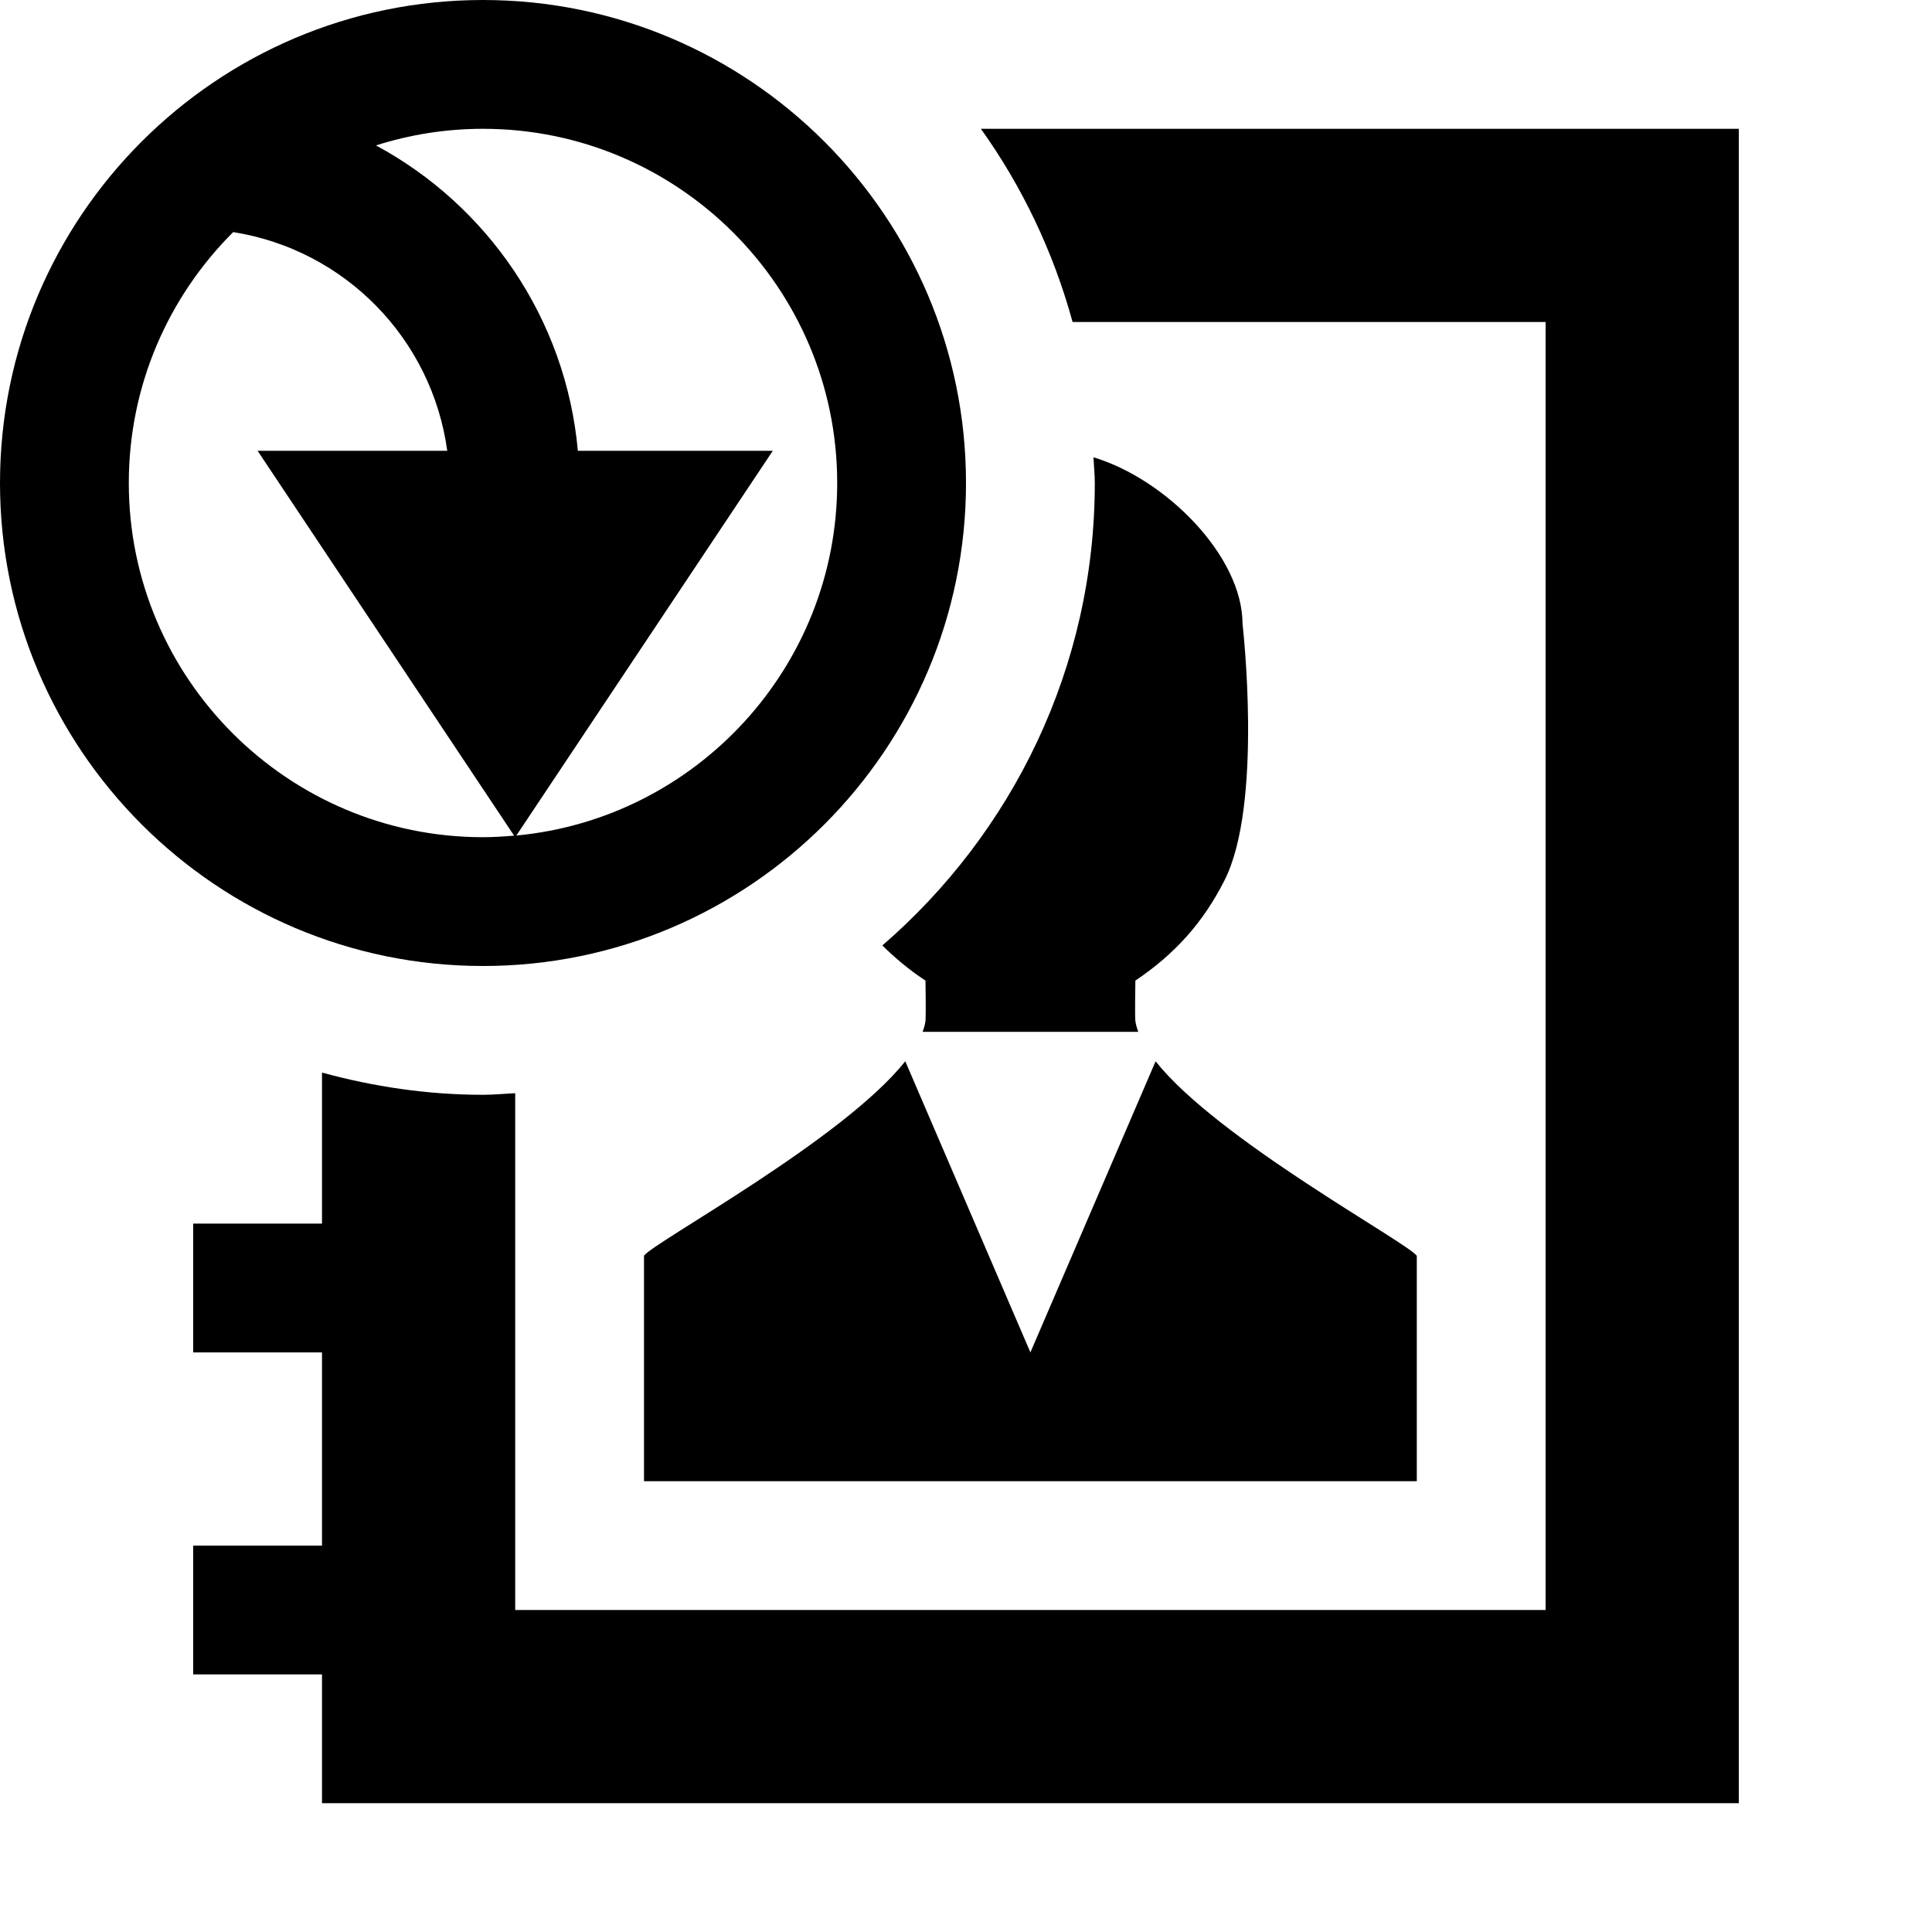 <?xml version="1.0" encoding="UTF-8" standalone="no"?>
<!DOCTYPE svg PUBLIC "-//W3C//DTD SVG 1.1 Tiny//EN" "http://www.w3.org/Graphics/SVG/1.1/DTD/svg11-tiny.dtd">
<svg xmlns="http://www.w3.org/2000/svg" xmlns:xlink="http://www.w3.org/1999/xlink" baseProfile="tiny" height="30px" version="1.1" viewBox="0 0 30 30" width="30px" x="0px" y="0px">
<g fill-opacity="0.5" stroke-opacity="0.5">
<rect fill="none" height="30" width="30"/>
</g>
<path d="M22,19.5c-0.169-0.222-3.088-1.801-4.056-3.02L16,21l-1.943-4.521c-0.968,1.22-3.888,2.797-4.057,3.019V23h12V19.5z"/>
<path d="M19.294,9.689c0-1.053-1.188-2.249-2.314-2.588C16.985,7.234,17,7.365,17,7.5c0,2.868-1.283,5.438-3.299,7.181  c0.198,0.195,0.415,0.378,0.67,0.546c0.002,0.086,0.007,0.53,0.001,0.614c-0.004,0.058-0.024,0.12-0.046,0.183  c0-0.001,0.001-0.002,0.001-0.002h3.347c0,0,0,0.001,0.001,0.001c-0.021-0.062-0.042-0.124-0.046-0.182  c-0.007-0.09,0-0.523,0.001-0.614c0.621-0.418,1.056-0.91,1.382-1.553C19.618,12.487,19.294,9.689,19.294,9.689z"/>
<path d="M15.231,2c0.641,0.897,1.125,1.909,1.424,3H24v20H8v-8.025C7.833,16.983,7.669,17,7.5,17c-0.866,0-1.702-0.127-2.5-0.345V19  H3v2h2v3H3v2h2v2h22V2H15.231z"/>
<path d="M7.5,0C3.364,0,0,3.364,0,7.5S3.364,15,7.5,15S15,11.636,15,7.5S11.636,0,7.5,0z M2,7.5c0-1.521,0.62-2.898,1.621-3.896  C5.353,3.878,6.706,5.257,6.945,7H4l3.983,5.976C7.824,12.989,7.663,13,7.5,13C4.467,13,2,10.532,2,7.5z M8.018,12.974L12,7H8.973  C8.788,4.948,7.568,3.19,5.838,2.258C6.363,2.091,6.921,2,7.5,2C10.533,2,13,4.468,13,7.5C13,10.357,10.809,12.712,8.018,12.974z"/>
</svg>
